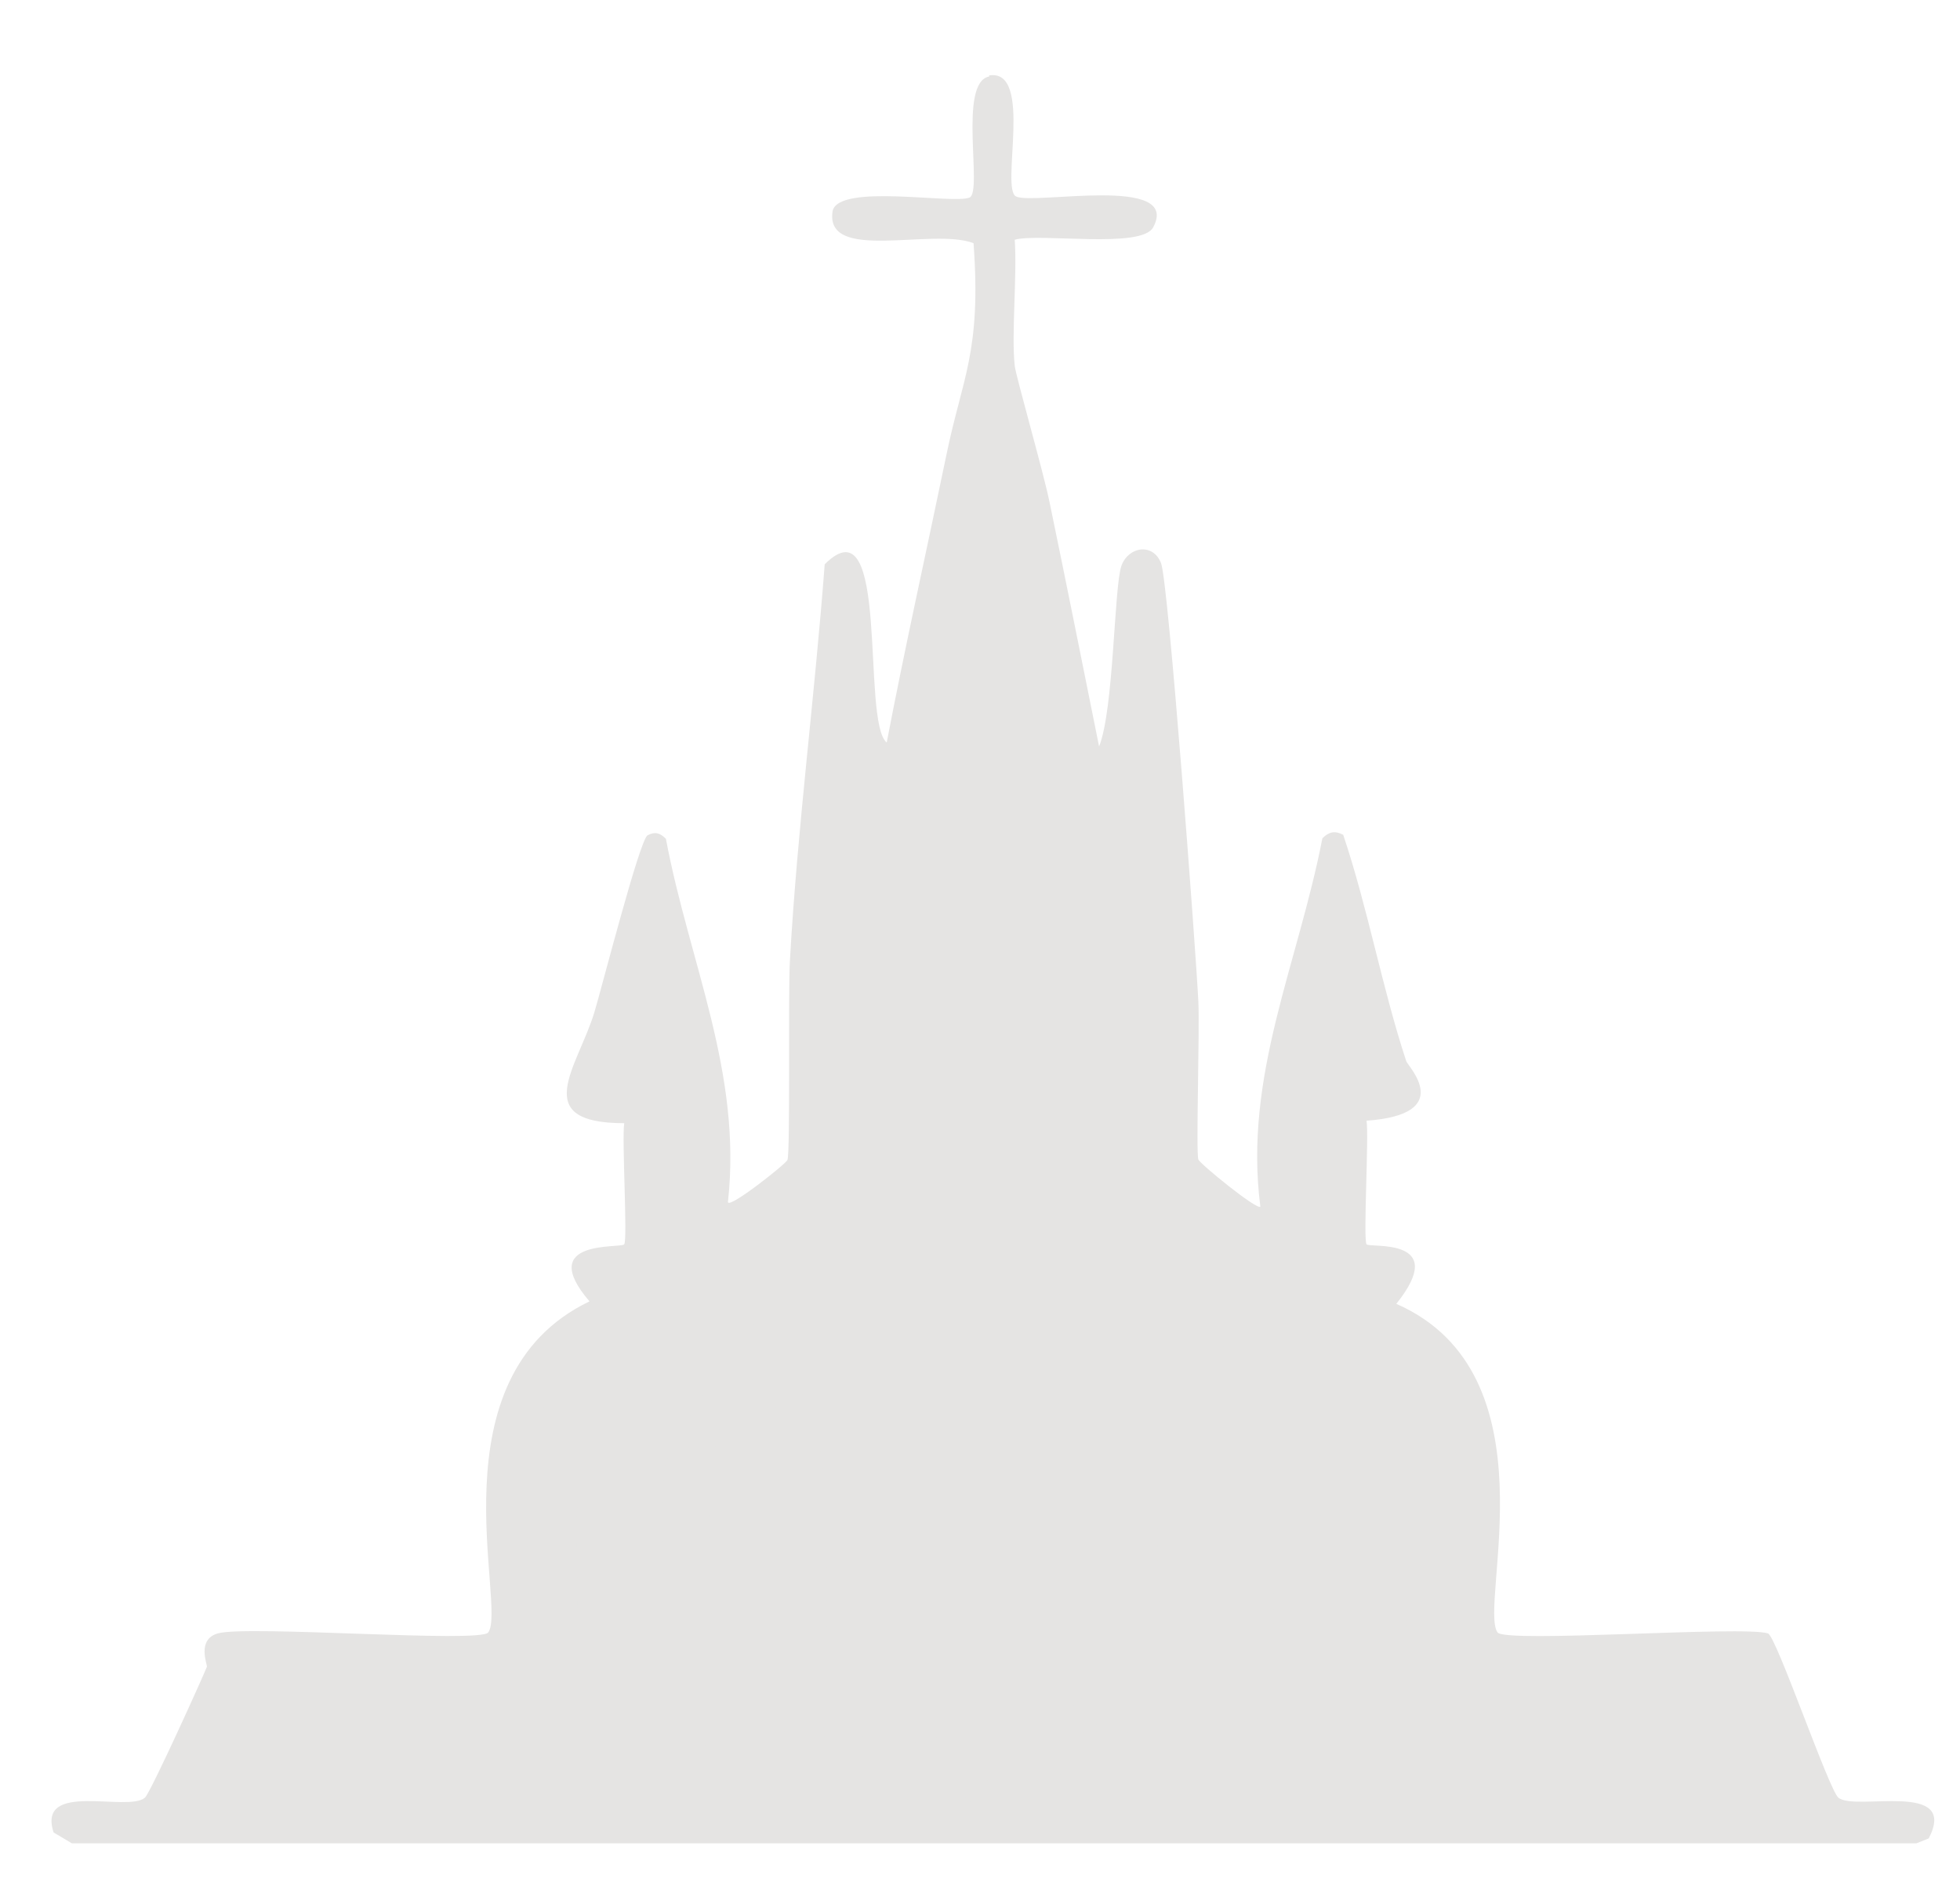<?xml version="1.0" encoding="UTF-8"?>
<svg id="Layer_1" data-name="Layer 1" xmlns="http://www.w3.org/2000/svg" version="1.1" viewBox="0 0 39.5 38">
  <defs>
    <style>
      .cls-1 {
        fill: #e5e4e3;
        stroke-width: 0px;
      }

      .cls-2 {
        display: none;
      }
    </style>
  </defs>
  <g id="Background" class="cls-2">
    <path class="cls-1" d="M45.5-6v51H-5.5V-6h51Z"/>
    <path class="cls-1" d="M-3.08-5.45h45.97c1.04.12,1.89.96,2.12,1.97v45.97c-.27,1.08-.92,1.7-2.02,1.87l-46.22-.05c-.9-.18-1.54-.87-1.72-1.77V-3.63c.22-.95.92-1.6,1.87-1.82Z"/>
  </g>
  <g>
    <path class="cls-1" d="M19.93,1.52c.91-.15.22,2.3.55,2.44.37.17,3.33-.44,2.76.62-.23.44-2.28.11-2.79.25.05.73-.07,1.92,0,2.54.02.2.57,2.11.7,2.74.34,1.64.67,3.29,1,4.93.3-.75.3-3.21.45-3.64.14-.39.64-.47.8-.05.15.41.7,7.8.75,8.82.03.58-.05,3.02,0,3.19.02.08,1.2,1.04,1.25.95-.34-2.63.76-4.89,1.25-7.42.13-.13.25-.16.42-.07.5,1.49.78,3.07,1.27,4.56.03.1,1.01,1.07-.8,1.2.05.32-.07,2.39,0,2.49.06.08,1.69-.16.6,1.2,3.22,1.41,1.65,6.07,2.04,6.62.16.22,4.96-.14,5.45.02.17.06,1.23,3.16,1.42,3.31.34.28,2.43-.36,1.82.82l-.25.1H1.45l-.37-.22c-.34-1.05,1.49-.4,1.84-.7.11-.09,1.2-2.5,1.25-2.64.01-.04-.21-.55.22-.67.58-.17,5.3.2,5.45-.02.38-.53-1.15-5.14,2.04-6.67-1.09-1.27.64-1.06.7-1.15.07-.1-.05-2.12,0-2.44-1.94,0-.93-1.14-.6-2.24.14-.46.91-3.47,1.07-3.56.15-.08.25-.05.37.07.47,2.5,1.54,4.71,1.25,7.32.02.14,1.17-.77,1.2-.85.06-.19.01-3.39.05-4.03.15-2.66.5-5.31.7-7.97,1.33-1.33.73,3.17,1.25,3.59.37-1.93.8-3.85,1.2-5.78.32-1.57.71-2.08.55-4.28-.83-.32-3.01.4-2.84-.65.13-.56,2.43-.13,2.76-.27.27-.12-.24-2.33.4-2.44Z"/>
    <g>
      <g>
        <path class="cls-1" d="M15.14,26.62c1.85,1.96,1.49,3.76,1.52,6.25h-.75c-.03-.65.26-5.32-.87-5.06-1.08,1.06-.62,3.56-.72,5.06l-.92.02c.01-.83-.12-2.77.02-3.41.1-.44,1.35-2.31,1.72-2.86Z"/>
        <g>
          <path class="cls-1" d="M19.98,9.64l2.47,12.13-.07.07c-.13-.24-1.39-1.08-1.42-1.17-.14-.41.41-4.13-.77-4.36-1.72-.33-.92,3.64-1.12,4.31-.03.1-1.24.95-1.42,1.17l-.07-.07,2.42-12.08Z"/>
          <g>
            <path class="cls-1" d="M19.98,23.14c1.97,2.46,1.27,3.56,1.34,6.57l-2.66-.02c.15-3.01-.64-4.05,1.32-6.55Z"/>
            <path class="cls-1" d="M18.73,30.26h2.59l.02,2.52-2.61.07v-2.59Z"/>
          </g>
        </g>
        <path class="cls-1" d="M28.09,27.27c1.86,1.14,1.22,3.77,1.29,5.63l-1.02-.02c-.05-1.01.07-2.27,0-3.24-.03-.34-.47-2.21-.27-2.37Z"/>
        <g>
          <path class="cls-1" d="M25.3,26.87l1.32,2.56-.02,3.46-.92-.02c-.06-.99.08-2.31,0-3.24-.03-.34-.58-2.66-.37-2.76Z"/>
          <path class="cls-1" d="M24.61,26.77c.21,1.34-.16,1.23-.22,1.42-.51,1.46-.13,3.16-.25,4.68l-.77.02c-.04-2.32-.3-4.21,1.25-6.13Z"/>
        </g>
        <path class="cls-1" d="M26.85,18.9l.6,2.44-1.17-.07.57-2.37Z"/>
        <path class="cls-1" d="M26.05,22.54l.42.07c-.1,1.17.33,2.81-.5,2.29l.07-2.37Z"/>
        <g>
          <path class="cls-1" d="M13.05,26.77c.16.87.19,3.13-.5.9-1.25.88-.85,3.72-.92,5.2l-.97.02c.07-2.71-.77-5.12,2.39-6.13Z"/>
          <g>
            <path class="cls-1" d="M13.15,18.9l.57,2.52-1.27.02.7-2.54Z"/>
            <path class="cls-1" d="M13.65,22.54c.74-.29.32,1.27.42,2.37-.86.53-.36-1.24-.42-2.37Z"/>
          </g>
        </g>
        <path class="cls-1" d="M26.9,26.82c.74-.16.4.47.47,1.52-.74.38-.47-.4-.47-1.52Z"/>
      </g>
      <g>
        <path class="cls-1" d="M5.03,33.64c.08-.04,1.14,0,1.37.02-.2.29-.89,2.56-1.02,2.61-.1.04-1.23-.03-1.54,0,.15-.3,1.06-2.58,1.2-2.64Z"/>
        <path class="cls-1" d="M34.32,33.64c.16.03.62-.05.72.02.12.08.9,2.3,1.07,2.61-.2-.03-.86.05-.97-.02-.11-.08-.67-2.31-.82-2.61Z"/>
        <path class="cls-1" d="M18.93,33.64l2.42.02c-.16.11-1.14,1.03-1.22,1.02-.08,0-1.07-.9-1.2-1.05Z"/>
        <path class="cls-1" d="M20.12,35.69l.72.57c-1.76.01-1.71.25-.72-.57Z"/>
        <g>
          <path class="cls-1" d="M27.99,33.64c.69-.01,5.33-.12,5.58,0,.12.06.63,2.33.7,2.64-.93-.09-6.64.12-6.97,0-.07-.02-.81-.98-.82-1.12-.05-.49.68-.68.87.02-.01-.99-1.9-.71-.2,1.1-.93-.06-4.8.08-5.13,0-.08-.02-1.1-.95-1.32-1.07.25-.22,1.61-1.49,1.72-1.52.11-.03,2.14-.04,2.24,0,.17.06-.13.37.07.77.2.2-.01-.16.07-.17.08-.02-.04.51.6.4.18-.2-.09,0-.2-.05-.38-.14-.48-.89-.4-.95,1.06.04,2.13-.03,3.19-.05Z"/>
          <path class="cls-1" d="M21.82,34.59c0,.33.32.66.37.57-.56-1.23,1.25.36,2.47.72.28.62.07.17-.1.05-.25-.17-1.69-.71-2.29-1.2-.17.02-.02.42.07.47-.48.18-.64-.61-.52-.62Z"/>
          <path class="cls-1" d="M30.19,34.59c-.07.65-1.16.69-1.25.05.4.56.85.51,1.25-.05Z"/>
          <g>
            <path class="cls-1" d="M32.18,34.99c.7-.08.62.91-.5.5-.6.9-.05-.43.5-.5Z"/>
            <path class="cls-1" d="M32.13,35.09c.74-.15.4.84-.37.27.11-.06.31-.26.37-.27Z"/>
          </g>
        </g>
        <g>
          <path class="cls-1" d="M7.18,33.64c.24-.12,5.16-.05,5.43,0,.49.09,1.29,1.17,1.27.87l-.87-.82c.84.06,4.67-.08,4.93,0,.11.03,1.38,1.33,1.67,1.47-.18.14-1.28,1.1-1.37,1.12-.58.16-10.37-.12-11.95,0,.16-.3.77-2.58.9-2.64Z"/>
          <g>
            <path class="cls-1" d="M7.47,33.99c2.26,1.32.28.39.37,1.87.63.48.14.36,0,.15-.32-.5.16-1.11.65-1.25-1.33-1.1-.78-.12-.92-.12l-.1-.65Z"/>
            <path class="cls-1" d="M17.14,34.79c1.05.63,1.75.14,1.77.22-.44.32-1.43.19-1.77-.22Z"/>
            <path class="cls-1" d="M11.06,34.74c.03.9-.46,1.02-.82.22.15-.48-.06.32.57.47l.25-.7Z"/>
            <path class="cls-1" d="M14.2,34.94l.02.42c-.14.45-1.73-.39-.17.07l.15-.5Z"/>
            <path class="cls-1" d="M8.07,35.44h.3c.43.43.01.09-.1.05-.08-.02-.39.15-.2-.05Z"/>
            <g>
              <path class="cls-1" d="M16.04,34.54c.28-.08.78.07.62.42-.77.49-1.13-.28-.62-.42Z"/>
              <path class="cls-1" d="M16.09,34.59c1.1.02.15.86-.22.22l.22-.22Z"/>
            </g>
          </g>
        </g>
      </g>
    </g>
  </g>
</svg>